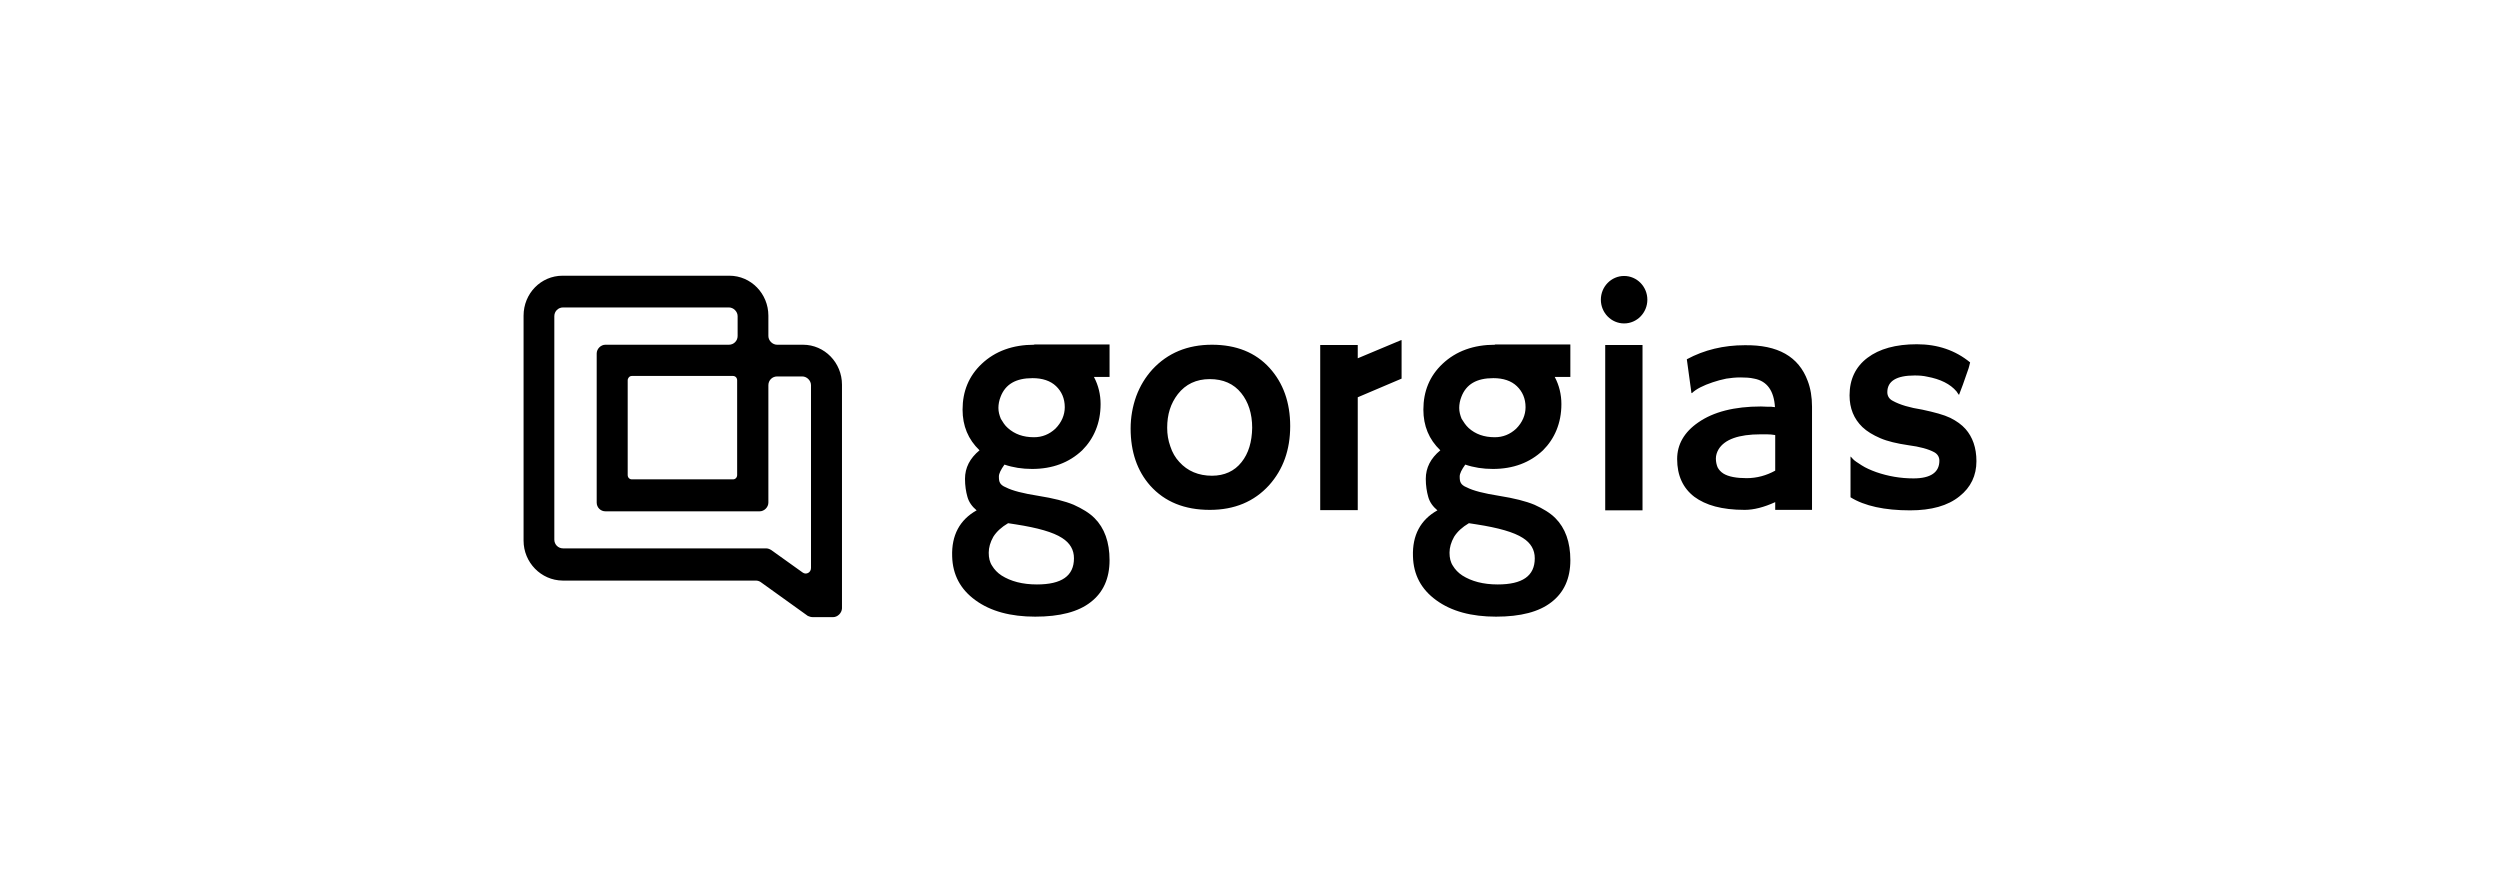 <svg width="140" height="50" viewBox="0 0 140 50" fill="none" xmlns="http://www.w3.org/2000/svg">
<path d="M45.524 34.56H46.65C46.907 34.56 47.138 34.33 47.151 34.072V21.542C47.151 20.308 46.175 19.305 44.968 19.305H43.517C43.26 19.305 43.029 19.075 43.029 18.817V17.678C43.029 16.444 42.053 15.44 40.846 15.44H31.503C30.296 15.44 29.32 16.43 29.32 17.678V30.275C29.32 31.495 30.296 32.499 31.503 32.512H42.324C42.419 32.512 42.514 32.54 42.595 32.594L45.239 34.492C45.321 34.533 45.429 34.56 45.524 34.56ZM42.894 30.709H31.53C31.259 30.709 31.042 30.492 31.042 30.221V17.705C31.042 17.434 31.259 17.217 31.53 17.217H40.819C41.077 17.217 41.307 17.447 41.307 17.705V18.817C41.307 19.088 41.09 19.305 40.819 19.305H33.903C33.646 19.305 33.415 19.535 33.415 19.793V28.146C33.415 28.417 33.632 28.634 33.903 28.634H42.541C42.799 28.634 43.029 28.404 43.029 28.146V21.57C43.029 21.298 43.246 21.081 43.517 21.081H44.928C45.185 21.081 45.416 21.312 45.416 21.57V31.807C45.416 32.065 45.145 32.201 44.955 32.065L43.192 30.804C43.083 30.736 42.989 30.709 42.894 30.709ZM41.049 26.844H35.381C35.259 26.844 35.151 26.75 35.151 26.6V21.298C35.151 21.176 35.246 21.054 35.381 21.054H41.049C41.172 21.054 41.28 21.149 41.28 21.298V26.6C41.28 26.736 41.185 26.844 41.049 26.844ZM90.95 18.112C91.669 18.112 92.252 17.515 92.252 16.783C92.252 16.051 91.669 15.454 90.95 15.454C90.231 15.454 89.648 16.051 89.648 16.783C89.648 17.515 90.231 18.112 90.95 18.112ZM76.034 20.064V19.319H73.932V28.567H76.034V22.247L78.489 21.203V19.047H78.461L76.034 20.064ZM67.871 19.305C66.501 19.305 65.39 19.766 64.535 20.688C64.142 21.122 63.844 21.61 63.627 22.193C63.423 22.763 63.315 23.373 63.315 23.997C63.315 25.299 63.681 26.37 64.413 27.197C65.227 28.105 66.339 28.553 67.749 28.553C69.132 28.553 70.231 28.092 71.071 27.17C71.858 26.288 72.251 25.19 72.251 23.861C72.251 22.532 71.858 21.448 71.098 20.607C70.312 19.739 69.227 19.305 67.871 19.305ZM69.525 25.882C69.132 26.383 68.563 26.641 67.871 26.641C67.125 26.641 66.501 26.383 66.04 25.868C65.823 25.637 65.647 25.339 65.539 25C65.417 24.661 65.362 24.322 65.362 23.956C65.362 23.21 65.552 22.6 65.959 22.071C66.393 21.515 66.99 21.23 67.749 21.23C68.495 21.23 69.091 21.488 69.512 22.017C69.905 22.505 70.122 23.156 70.122 23.956C70.109 24.743 69.919 25.393 69.525 25.882ZM89.892 19.319H91.981V28.58H89.892V19.319ZM57.918 19.305C56.725 19.305 55.735 19.658 54.975 20.376C54.257 21.054 53.904 21.909 53.904 22.939C53.904 23.848 54.216 24.607 54.853 25.217C54.311 25.665 54.04 26.194 54.04 26.817C54.04 27.197 54.094 27.536 54.175 27.821C54.257 28.119 54.433 28.363 54.691 28.58C53.742 29.109 53.281 29.977 53.321 31.156C53.348 32.187 53.782 33.001 54.623 33.611C55.477 34.235 56.603 34.533 57.972 34.533C59.355 34.533 60.386 34.262 61.078 33.719C61.783 33.177 62.135 32.39 62.135 31.373C62.135 30.356 61.85 29.57 61.294 29.014C60.996 28.716 60.603 28.485 60.128 28.268C59.64 28.065 58.989 27.902 58.149 27.767C57.294 27.631 56.698 27.482 56.331 27.292C56.155 27.224 56.047 27.129 56.006 27.048C55.952 26.966 55.938 26.844 55.938 26.682C55.938 26.519 56.047 26.302 56.25 26.017C56.725 26.18 57.24 26.261 57.796 26.261C58.935 26.261 59.871 25.909 60.603 25.217C60.928 24.892 61.186 24.512 61.362 24.078C61.539 23.644 61.633 23.17 61.633 22.627C61.633 22.098 61.511 21.583 61.267 21.122C61.267 21.122 61.267 21.108 61.254 21.108H62.135V19.291H57.918V19.305ZM56.454 29.299L56.888 29.366C58.108 29.556 58.976 29.8 59.477 30.126C59.925 30.411 60.142 30.79 60.142 31.265C60.142 32.255 59.45 32.729 58.067 32.729C57.254 32.729 56.603 32.553 56.087 32.228C55.857 32.078 55.681 31.889 55.559 31.685C55.423 31.482 55.369 31.238 55.369 30.953C55.369 30.668 55.45 30.37 55.626 30.058C55.816 29.76 56.087 29.516 56.454 29.299ZM59.098 24.01C58.759 24.322 58.365 24.485 57.904 24.485C57.294 24.485 56.82 24.309 56.44 23.97C56.264 23.82 56.155 23.631 56.047 23.454C55.965 23.251 55.911 23.061 55.911 22.844C55.911 22.641 55.952 22.424 56.033 22.22C56.304 21.515 56.888 21.176 57.823 21.176C58.379 21.176 58.827 21.326 59.139 21.624C59.45 21.922 59.627 22.315 59.627 22.803C59.627 23.237 59.45 23.658 59.098 24.01ZM101.229 21.326C101.391 21.746 101.473 22.234 101.473 22.776V28.553H99.412V28.119C98.788 28.404 98.218 28.553 97.703 28.553C97.052 28.553 96.51 28.485 96.049 28.363C95.588 28.241 95.194 28.051 94.883 27.821C94.245 27.332 93.92 26.627 93.92 25.705C93.92 24.892 94.313 24.2 95.1 23.658C95.954 23.061 97.133 22.763 98.612 22.763L98.951 22.776C98.991 22.776 99.018 22.776 99.059 22.776C99.1 22.776 99.14 22.776 99.181 22.776C99.222 22.776 99.262 22.79 99.29 22.79C99.33 22.79 99.371 22.79 99.398 22.803C99.344 21.895 98.964 21.339 98.232 21.203C98.001 21.149 97.73 21.136 97.472 21.136C97.188 21.136 96.93 21.163 96.672 21.203C96.401 21.258 96.157 21.326 95.913 21.407C95.384 21.583 94.978 21.787 94.747 22.017L94.72 22.003L94.462 20.119C95.439 19.59 96.537 19.332 97.703 19.332C99.561 19.305 100.727 19.97 101.229 21.326ZM99.412 26.356V25.163V24.363C99.249 24.336 99.1 24.322 98.937 24.322H98.598C97.364 24.322 96.578 24.607 96.239 25.163C96.144 25.326 96.089 25.502 96.089 25.678C96.089 25.868 96.13 26.031 96.184 26.166C96.252 26.302 96.361 26.424 96.51 26.519C96.794 26.695 97.242 26.777 97.811 26.777C98.381 26.777 98.923 26.627 99.412 26.356ZM109.215 23.4C109.568 23.576 109.853 23.78 110.07 24.024C110.463 24.471 110.68 25.068 110.68 25.827C110.68 26.627 110.368 27.292 109.731 27.794C109.08 28.322 108.158 28.58 106.965 28.58C105.541 28.58 104.415 28.336 103.629 27.848V25.57C103.629 25.556 103.683 25.61 103.764 25.705C103.846 25.8 104.022 25.909 104.253 26.058C104.483 26.207 104.768 26.329 105.066 26.438C105.731 26.668 106.422 26.79 107.154 26.79C108.117 26.79 108.605 26.451 108.605 25.8C108.605 25.597 108.51 25.434 108.321 25.326C107.995 25.149 107.507 25.014 106.87 24.932C106.232 24.837 105.703 24.715 105.297 24.539C104.89 24.363 104.551 24.16 104.293 23.915C103.819 23.454 103.575 22.871 103.575 22.139C103.575 21.244 103.914 20.539 104.578 20.037C105.242 19.535 106.164 19.278 107.344 19.278C108.51 19.278 109.5 19.617 110.327 20.295C110.287 20.444 110.26 20.593 110.205 20.729C110.07 21.108 109.975 21.38 109.921 21.542L109.731 22.044C109.717 22.098 109.704 22.112 109.704 22.112C109.69 22.112 109.649 22.044 109.568 21.922C109.215 21.502 108.659 21.23 107.927 21.095C107.697 21.041 107.466 21.027 107.222 21.027C106.205 21.027 105.69 21.339 105.69 21.963C105.69 22.166 105.785 22.343 106.002 22.451C106.395 22.668 106.951 22.831 107.643 22.939C108.334 23.088 108.849 23.224 109.215 23.4ZM83.723 19.305C82.529 19.305 81.54 19.658 80.78 20.376C80.061 21.054 79.709 21.909 79.709 22.939C79.709 23.848 80.021 24.607 80.658 25.217C80.116 25.665 79.844 26.194 79.844 26.817C79.844 27.197 79.899 27.536 79.98 27.821C80.061 28.119 80.238 28.363 80.495 28.58C79.546 29.109 79.085 29.977 79.126 31.156C79.153 32.187 79.587 33.001 80.428 33.611C81.282 34.235 82.407 34.533 83.777 34.533C85.16 34.533 86.191 34.262 86.882 33.719C87.587 33.177 87.94 32.39 87.94 31.373C87.94 30.356 87.655 29.57 87.099 29.014C86.801 28.716 86.408 28.485 85.933 28.268C85.445 28.065 84.794 27.902 83.953 27.767C83.099 27.631 82.502 27.482 82.136 27.292C81.96 27.224 81.851 27.129 81.811 27.048C81.757 26.966 81.743 26.844 81.743 26.682C81.743 26.519 81.851 26.302 82.055 26.017C82.529 26.18 83.045 26.261 83.601 26.261C84.74 26.261 85.675 25.909 86.408 25.217C86.733 24.892 86.991 24.512 87.167 24.078C87.343 23.644 87.438 23.17 87.438 22.627C87.438 22.098 87.316 21.583 87.072 21.122C87.072 21.122 87.072 21.108 87.058 21.108H87.94V19.291H83.723V19.305ZM82.258 29.299L82.692 29.366C83.912 29.556 84.78 29.8 85.282 30.126C85.73 30.411 85.947 30.79 85.947 31.265C85.947 32.255 85.255 32.729 83.872 32.729C83.058 32.729 82.407 32.553 81.892 32.228C81.662 32.078 81.485 31.889 81.363 31.685C81.228 31.482 81.173 31.238 81.173 30.953C81.173 30.668 81.255 30.37 81.431 30.058C81.621 29.76 81.892 29.516 82.258 29.299ZM84.902 24.01C84.563 24.322 84.17 24.485 83.709 24.485C83.099 24.485 82.624 24.309 82.245 23.97C82.082 23.82 81.96 23.631 81.851 23.454C81.77 23.251 81.716 23.061 81.716 22.844C81.716 22.641 81.757 22.424 81.838 22.22C82.109 21.515 82.692 21.176 83.628 21.176C84.184 21.176 84.631 21.326 84.943 21.624C85.255 21.922 85.431 22.315 85.431 22.803C85.431 23.237 85.255 23.658 84.902 24.01Z" fill="black"/>
</svg>
